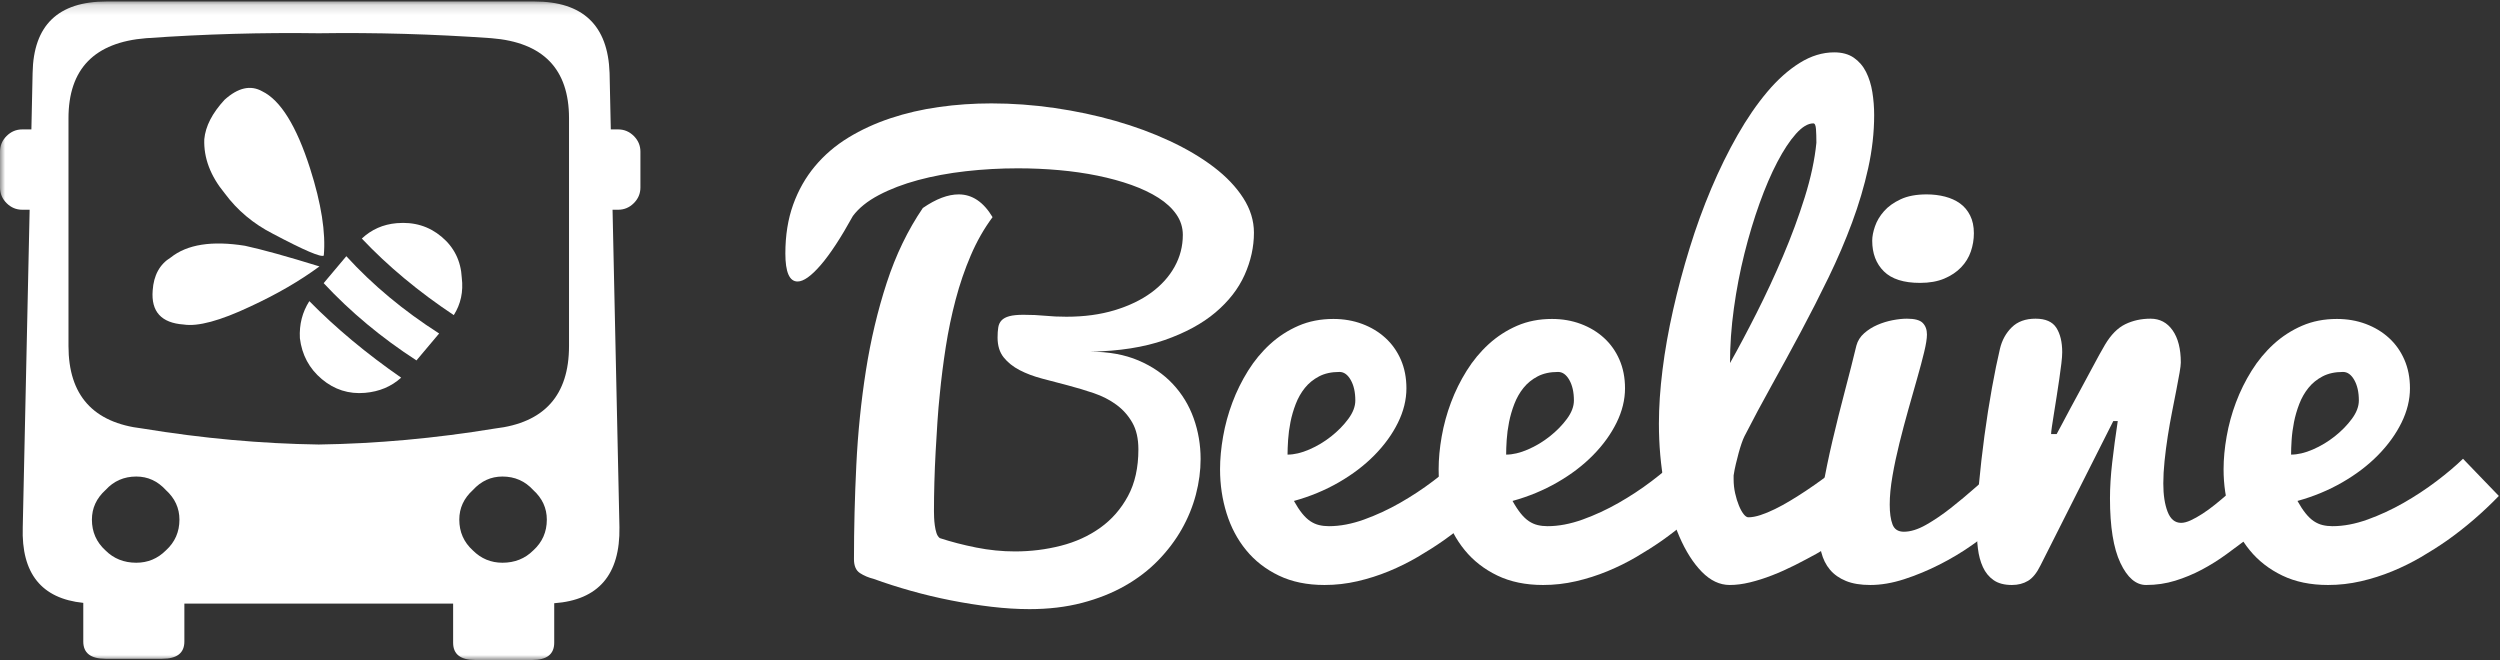 <?xml version="1.0" encoding="UTF-8" standalone="no"?>
<svg width="250px" height="66px" viewBox="0 0 250 66" version="1.1" xmlns="http://www.w3.org/2000/svg" xmlns:xlink="http://www.w3.org/1999/xlink">
    <rect x="0" y="0" width="250" height="66" fill="#333333" stroke="none"/>
    <!-- Generator: Sketch 41.2 (35397) - http://www.bohemiancoding.com/sketch -->
    <title>logo</title>
    <desc>Created with Sketch.</desc>
    <defs>
        <polygon id="path-1" points="0 0.149 249.884 0.149 249.884 66 0 66"></polygon>
    </defs>
    <g id="Page-1" stroke="none" stroke-width="1" fill="none" fill-rule="evenodd">
        <g id="logo">
            <g id="Main">
                <g id="00IntroSplash">
                    <g id="logo">
                        <g id="Group-3">
                            <g id="Fill-1-Clipped">
                                <mask id="mask-2" fill="white">
                                    <use xlink:href="#path-1"></use>
                                </mask>
                                <g id="path-1"></g>
                                <path d="M56.902,34.602 C56.902,39.527 54.436,42.277 49.505,42.851 C43.505,43.836 37.628,44.37 31.875,44.452 C26.122,44.37 20.245,43.836 14.246,42.851 C9.314,42.277 6.849,39.527 6.849,34.602 L6.849,11.822 C6.849,6.897 9.438,4.229 14.616,3.819 C20.451,3.408 26.204,3.244 31.875,3.326 C37.546,3.244 43.299,3.408 49.135,3.819 C54.313,4.229 56.902,6.897 56.902,11.822 L56.902,34.602 Z M53.326,55.041 C52.504,55.862 51.477,56.273 50.244,56.273 C49.094,56.273 48.107,55.862 47.285,55.041 C46.381,54.22 45.929,53.194 45.929,51.963 C45.929,50.814 46.381,49.829 47.285,49.008 C48.107,48.105 49.094,47.653 50.244,47.653 C51.477,47.653 52.504,48.105 53.326,49.008 C54.23,49.829 54.683,50.814 54.683,51.963 C54.683,53.194 54.23,54.22 53.326,55.041 L53.326,55.041 Z M16.588,55.041 C15.766,55.862 14.78,56.273 13.629,56.273 C12.396,56.273 11.369,55.862 10.547,55.041 C9.643,54.22 9.191,53.194 9.191,51.963 C9.191,50.814 9.643,49.829 10.547,49.008 C11.369,48.105 12.396,47.653 13.629,47.653 C14.78,47.653 15.766,48.105 16.588,49.008 C17.492,49.829 17.944,50.814 17.944,51.963 C17.944,53.194 17.492,54.22 16.588,55.041 L16.588,55.041 Z M63.382,13.6 C62.942,13.161 62.42,12.941 61.815,12.941 L61.08,12.941 L60.958,7.29 C60.793,2.529 58.287,0.149 53.438,0.149 L10.658,0.149 C5.809,0.149 3.344,2.529 3.261,7.29 L3.139,12.941 L2.227,12.941 C1.622,12.941 1.1,13.161 0.66,13.6 C0.22,14.04 -2.31053605e-05,14.561 -2.31053605e-05,15.165 L-2.31053605e-05,18.749 C-2.31053605e-05,19.353 0.22,19.875 0.66,20.315 C1.1,20.754 1.622,20.974 2.227,20.974 L2.964,20.974 L2.275,52.726 C2.126,57.343 4.149,59.858 8.328,60.287 L8.328,64.153 C8.328,65.302 9.068,65.877 10.547,65.877 L16.218,65.877 C17.698,65.877 18.437,65.302 18.437,64.153 L18.437,60.36 L45.313,60.36 L45.313,64.276 C45.313,65.425 46.053,66 47.532,66 L53.203,66 C54.683,66 55.422,65.425 55.422,64.276 L55.422,60.323 C59.845,60.001 62.021,57.47 61.944,52.726 L61.255,20.974 L61.815,20.974 C62.42,20.974 62.942,20.754 63.382,20.315 C63.822,19.875 64.042,19.353 64.042,18.749 L64.042,15.165 C64.042,14.561 63.822,14.04 63.382,13.6 L63.382,13.6 Z" id="Fill-1" fill="#FFFFFF" mask="url(#mask-2)"></path>
                            </g>
                        </g>
                        <path d="M34.632,25.62 L32.366,28.314 C35.054,31.201 38.149,33.776 41.646,36.042 L43.913,33.348 C40.36,31.078 37.265,28.503 34.632,25.62" id="Fill-4" fill="#FFFFFF"></path>
                        <path d="M29.988,33.819 C30.192,35.491 30.923,36.855 32.181,37.911 C33.44,38.968 34.88,39.426 36.501,39.285 C37.94,39.161 39.143,38.65 40.116,37.766 C36.658,35.368 33.595,32.818 30.933,30.114 C30.236,31.207 29.916,32.44 29.988,33.819" id="Fill-6" fill="#FFFFFF"></path>
                        <path d="M44.159,23.677 C42.901,22.62 41.403,22.167 39.666,22.318 C38.306,22.436 37.146,22.952 36.183,23.855 C38.793,26.62 41.86,29.171 45.378,31.513 C46.076,30.412 46.347,29.171 46.178,27.784 C46.091,26.102 45.418,24.733 44.159,23.677" id="Fill-8" fill="#FFFFFF"></path>
                        <path d="M24.505,24.578 C21.192,24.049 18.717,24.438 17.08,25.745 C15.972,26.424 15.368,27.525 15.267,29.049 C15.1,31.161 16.132,32.295 18.363,32.451 C19.782,32.678 22.006,32.078 25.032,30.65 C27.668,29.431 29.973,28.095 31.947,26.642 C28.71,25.641 26.229,24.953 24.505,24.578" id="Fill-10" fill="#FFFFFF"></path>
                        <path d="M27.288,23.375 C30.407,25.028 32.104,25.755 32.378,25.556 C32.588,23.266 32.131,20.363 31.009,16.847 C29.648,12.595 28.054,10.023 26.227,9.133 C25.061,8.476 23.802,8.76 22.45,9.984 C21.224,11.314 20.55,12.625 20.429,13.918 C20.358,15.789 21.04,17.594 22.474,19.335 C23.73,21.032 25.335,22.379 27.288,23.375" id="Fill-12" fill="#FFFFFF"></path>
                        <path d="M85.286,21.603 C84.082,23.786 83.008,25.423 82.064,26.514 C81.119,27.605 80.351,28.15 79.758,28.15 C78.944,28.15 78.536,27.217 78.536,25.349 C78.536,23.536 78.796,21.908 79.314,20.466 C79.833,19.023 80.559,17.743 81.494,16.624 C82.429,15.505 83.541,14.553 84.827,13.766 C86.114,12.981 87.522,12.333 89.049,11.825 C90.577,11.316 92.192,10.942 93.896,10.701 C95.6,10.461 97.349,10.34 99.146,10.34 C101.238,10.34 103.34,10.493 105.451,10.798 C107.562,11.103 109.589,11.533 111.534,12.088 C113.478,12.643 115.293,13.313 116.978,14.099 C118.662,14.886 120.13,15.755 121.38,16.707 C122.63,17.66 123.611,18.691 124.324,19.8 C125.037,20.91 125.394,22.066 125.394,23.268 C125.394,24.692 125.084,26.097 124.463,27.485 C123.843,28.872 122.87,30.125 121.547,31.244 C120.223,32.363 118.528,33.283 116.464,34.004 C114.399,34.725 111.922,35.114 109.034,35.169 C110.867,35.169 112.468,35.46 113.839,36.043 C115.209,36.625 116.357,37.412 117.283,38.401 C118.209,39.39 118.903,40.532 119.366,41.827 C119.829,43.122 120.061,44.481 120.061,45.905 C120.061,47.07 119.903,48.254 119.589,49.456 C119.273,50.658 118.801,51.814 118.172,52.923 C117.542,54.033 116.755,55.073 115.811,56.044 C114.867,57.015 113.76,57.861 112.492,58.583 C111.223,59.304 109.793,59.873 108.2,60.289 C106.608,60.705 104.858,60.913 102.951,60.913 C101.747,60.913 100.479,60.834 99.146,60.677 C97.812,60.52 96.465,60.307 95.104,60.039 C93.743,59.771 92.405,59.452 91.091,59.082 C89.776,58.712 88.535,58.315 87.369,57.889 C86.85,57.76 86.392,57.566 85.994,57.307 C85.596,57.048 85.397,56.585 85.397,55.919 C85.397,52.85 85.475,49.705 85.633,46.487 C85.79,43.269 86.109,40.126 86.591,37.055 C87.072,33.986 87.767,31.059 88.674,28.275 C89.581,25.492 90.785,23 92.285,20.799 C93.6,19.893 94.794,19.439 95.868,19.439 C97.22,19.439 98.349,20.198 99.257,21.714 C98.405,22.861 97.678,24.137 97.076,25.543 C96.474,26.948 95.97,28.423 95.563,29.967 C95.155,31.512 94.827,33.088 94.577,34.697 C94.327,36.306 94.127,37.879 93.98,39.413 C93.886,40.283 93.808,41.207 93.743,42.188 C93.678,43.168 93.618,44.167 93.563,45.184 C93.507,46.201 93.466,47.213 93.438,48.221 C93.41,49.229 93.396,50.196 93.396,51.12 C93.396,51.269 93.401,51.472 93.41,51.731 C93.419,51.99 93.442,52.258 93.48,52.535 C93.516,52.812 93.572,53.067 93.646,53.298 C93.72,53.529 93.831,53.7 93.98,53.811 C95.109,54.181 96.322,54.496 97.618,54.754 C98.914,55.013 100.21,55.143 101.507,55.143 C103.08,55.143 104.608,54.953 106.09,54.574 C107.571,54.195 108.885,53.594 110.034,52.771 C111.182,51.948 112.103,50.894 112.797,49.608 C113.492,48.323 113.839,46.765 113.839,44.934 C113.839,43.862 113.635,42.969 113.228,42.257 C112.821,41.545 112.288,40.949 111.631,40.468 C110.973,39.987 110.224,39.603 109.381,39.316 C108.538,39.03 107.677,38.771 106.798,38.54 C105.918,38.309 105.057,38.082 104.215,37.86 C103.372,37.638 102.622,37.356 101.965,37.014 C101.307,36.672 100.775,36.246 100.368,35.738 C99.96,35.229 99.757,34.568 99.757,33.754 C99.757,33.366 99.78,33.029 99.826,32.741 C99.872,32.455 99.983,32.219 100.16,32.034 C100.335,31.85 100.594,31.711 100.937,31.618 C101.28,31.526 101.747,31.479 102.34,31.479 C103.136,31.479 103.863,31.512 104.52,31.576 C105.177,31.641 105.885,31.673 106.645,31.673 C108.423,31.673 110.029,31.456 111.464,31.022 C112.899,30.587 114.121,30 115.131,29.26 C116.14,28.52 116.917,27.656 117.464,26.666 C118.01,25.677 118.283,24.618 118.283,23.49 C118.283,22.75 118.07,22.071 117.644,21.451 C117.218,20.831 116.621,20.277 115.853,19.786 C115.084,19.296 114.181,18.866 113.145,18.496 C112.107,18.127 110.978,17.817 109.756,17.567 C108.534,17.317 107.247,17.133 105.895,17.012 C104.543,16.892 103.173,16.832 101.784,16.832 C100.025,16.832 98.289,16.929 96.576,17.123 C94.864,17.317 93.271,17.613 91.799,18.011 C90.327,18.409 89.022,18.908 87.883,19.509 C86.744,20.11 85.878,20.808 85.286,21.603" id="Fill-14" fill="#FFFFFF"></path>
                        <path d="M128.754,45.461 C129.421,45.461 130.147,45.29 130.935,44.948 C131.722,44.606 132.453,44.167 133.129,43.63 C133.805,43.094 134.374,42.511 134.837,41.882 C135.3,41.254 135.532,40.643 135.532,40.052 C135.532,39.219 135.379,38.535 135.073,37.999 C134.768,37.462 134.393,37.194 133.949,37.194 C133.152,37.194 132.472,37.342 131.907,37.638 C131.342,37.934 130.87,38.318 130.49,38.789 C130.111,39.261 129.805,39.797 129.574,40.398 C129.342,41 129.166,41.605 129.046,42.215 C128.925,42.826 128.847,43.418 128.81,43.991 C128.773,44.564 128.754,45.054 128.754,45.461 M132.449,58.499 C130.708,58.499 129.185,58.185 127.879,57.556 C126.574,56.928 125.486,56.082 124.616,55.018 C123.745,53.955 123.092,52.725 122.658,51.328 C122.223,49.932 122.005,48.467 122.005,46.931 C122.005,45.896 122.107,44.8 122.311,43.644 C122.514,42.488 122.824,41.355 123.241,40.246 C123.658,39.136 124.181,38.077 124.81,37.069 C125.44,36.062 126.176,35.174 127.019,34.406 C127.861,33.639 128.805,33.029 129.852,32.575 C130.897,32.122 132.06,31.895 133.337,31.895 C134.374,31.895 135.337,32.062 136.226,32.395 C137.115,32.728 137.888,33.195 138.545,33.796 C139.202,34.397 139.716,35.123 140.087,35.973 C140.457,36.824 140.642,37.777 140.642,38.831 C140.642,39.978 140.36,41.124 139.795,42.271 C139.23,43.418 138.448,44.5 137.448,45.516 C136.448,46.534 135.258,47.44 133.879,48.235 C132.499,49.031 131.004,49.65 129.393,50.094 C129.671,50.593 129.944,51.009 130.213,51.342 C130.481,51.675 130.754,51.934 131.032,52.119 C131.31,52.304 131.602,52.434 131.907,52.507 C132.212,52.581 132.541,52.618 132.893,52.618 C134.004,52.618 135.175,52.396 136.407,51.953 C137.638,51.509 138.837,50.954 140.004,50.288 C141.17,49.622 142.272,48.896 143.309,48.11 C144.346,47.324 145.225,46.58 145.948,45.877 L149.531,49.595 C147.901,51.278 146.17,52.766 144.336,54.061 C143.54,54.616 142.684,55.161 141.767,55.697 C140.851,56.234 139.888,56.71 138.879,57.126 C137.869,57.542 136.823,57.875 135.74,58.125 C134.657,58.375 133.56,58.499 132.449,58.499" id="Fill-16" fill="#FFFFFF"></path>
                        <path d="M150.614,45.461 C151.28,45.461 152.007,45.29 152.794,44.948 C153.581,44.606 154.312,44.167 154.988,43.63 C155.664,43.094 156.234,42.511 156.697,41.882 C157.159,41.254 157.391,40.643 157.391,40.052 C157.391,39.219 157.238,38.535 156.933,37.999 C156.627,37.462 156.252,37.194 155.808,37.194 C155.012,37.194 154.331,37.342 153.766,37.638 C153.201,37.934 152.729,38.318 152.35,38.789 C151.97,39.261 151.665,39.797 151.433,40.398 C151.201,41 151.026,41.605 150.905,42.215 C150.785,42.826 150.706,43.418 150.669,43.991 C150.632,44.564 150.614,45.054 150.614,45.461 M154.308,58.499 C152.567,58.499 151.044,58.185 149.739,57.556 C148.433,56.928 147.346,56.082 146.475,55.018 C145.605,53.955 144.952,52.725 144.517,51.328 C144.082,49.932 143.864,48.467 143.864,46.931 C143.864,45.896 143.966,44.8 144.17,43.644 C144.374,42.488 144.684,41.355 145.1,40.246 C145.517,39.136 146.04,38.077 146.67,37.069 C147.299,36.062 148.035,35.174 148.878,34.406 C149.72,33.639 150.665,33.029 151.711,32.575 C152.757,32.122 153.919,31.895 155.197,31.895 C156.234,31.895 157.197,32.062 158.085,32.395 C158.974,32.728 159.747,33.195 160.405,33.796 C161.062,34.397 161.576,35.123 161.946,35.973 C162.316,36.824 162.502,37.777 162.502,38.831 C162.502,39.978 162.219,41.124 161.655,42.271 C161.09,43.418 160.307,44.5 159.308,45.516 C158.308,46.534 157.118,47.44 155.738,48.235 C154.359,49.031 152.864,49.65 151.253,50.094 C151.53,50.593 151.804,51.009 152.072,51.342 C152.34,51.675 152.614,51.934 152.891,52.119 C153.169,52.304 153.461,52.434 153.766,52.507 C154.072,52.581 154.401,52.618 154.752,52.618 C155.863,52.618 157.034,52.396 158.266,51.953 C159.497,51.509 160.696,50.954 161.863,50.288 C163.03,49.622 164.131,48.896 165.168,48.11 C166.205,47.324 167.085,46.58 167.807,45.877 L171.39,49.595 C169.76,51.278 168.029,52.766 166.196,54.061 C165.4,54.616 164.543,55.161 163.627,55.697 C162.71,56.234 161.747,56.71 160.738,57.126 C159.728,57.542 158.683,57.875 157.599,58.125 C156.516,58.375 155.419,58.499 154.308,58.499" id="Fill-18" fill="#FFFFFF"></path>
                        <path d="M173.001,36.306 C173.834,34.827 174.718,33.163 175.653,31.313 C176.588,29.464 177.473,27.559 178.306,25.598 C179.139,23.638 179.862,21.682 180.473,19.731 C181.084,17.78 181.473,15.963 181.639,14.28 C181.639,13.744 181.625,13.286 181.598,12.907 C181.57,12.528 181.482,12.338 181.334,12.338 C180.796,12.338 180.218,12.685 179.598,13.378 C178.977,14.072 178.357,15.011 177.737,16.194 C177.116,17.378 176.524,18.755 175.959,20.327 C175.394,21.899 174.89,23.573 174.445,25.349 C174.001,27.124 173.649,28.951 173.39,30.827 C173.13,32.705 173.001,34.531 173.001,36.306 M172.973,58.499 C171.973,58.499 171.043,58.06 170.182,57.182 C169.321,56.303 168.571,55.124 167.932,53.645 C167.293,52.165 166.793,50.45 166.432,48.499 C166.071,46.548 165.891,44.5 165.891,42.354 C165.891,40.708 166.011,38.919 166.251,36.986 C166.492,35.053 166.844,33.061 167.307,31.008 C167.769,28.955 168.321,26.893 168.96,24.821 C169.598,22.75 170.321,20.762 171.126,18.857 C171.932,16.952 172.807,15.172 173.751,13.517 C174.695,11.862 175.686,10.419 176.723,9.189 C177.76,7.959 178.843,6.993 179.973,6.29 C181.102,5.588 182.25,5.236 183.417,5.236 C184.213,5.236 184.87,5.416 185.389,5.777 C185.907,6.138 186.315,6.614 186.611,7.206 C186.907,7.798 187.115,8.468 187.236,9.217 C187.356,9.966 187.416,10.729 187.416,11.506 C187.416,13.244 187.217,15.015 186.819,16.818 C186.421,18.621 185.884,20.434 185.208,22.255 C184.532,24.077 183.75,25.903 182.861,27.734 C181.973,29.565 181.046,31.382 180.084,33.185 C179.121,34.989 178.153,36.764 177.181,38.512 C176.209,40.259 175.297,41.965 174.445,43.63 C174.352,43.815 174.255,44.056 174.154,44.351 C174.052,44.648 173.955,44.966 173.862,45.308 C173.769,45.651 173.677,46.016 173.584,46.404 C173.491,46.792 173.418,47.172 173.362,47.542 L173.362,47.93 C173.362,48.411 173.413,48.878 173.515,49.331 C173.616,49.784 173.741,50.191 173.89,50.551 C174.038,50.912 174.195,51.199 174.362,51.412 C174.529,51.624 174.686,51.73 174.834,51.73 C175.186,51.73 175.588,51.657 176.042,51.509 C176.496,51.361 176.977,51.162 177.487,50.912 C177.996,50.663 178.519,50.376 179.056,50.052 C179.593,49.729 180.111,49.4 180.611,49.067 C181.778,48.291 183,47.394 184.278,46.376 L186.555,52.202 C184.907,53.386 183.278,54.44 181.667,55.365 C180.963,55.753 180.236,56.137 179.487,56.516 C178.737,56.895 177.982,57.233 177.223,57.529 C176.463,57.825 175.723,58.06 175.001,58.236 C174.279,58.412 173.602,58.499 172.973,58.499" id="Fill-20" fill="#FFFFFF"></path>
                        <path d="M187.222,24.072 C187.222,23.647 187.314,23.166 187.5,22.63 C187.685,22.094 187.986,21.59 188.403,21.118 C188.819,20.646 189.375,20.249 190.069,19.925 C190.763,19.602 191.629,19.439 192.666,19.439 C193.314,19.439 193.925,19.514 194.499,19.661 C195.073,19.81 195.573,20.036 195.999,20.341 C196.425,20.646 196.763,21.049 197.013,21.548 C197.263,22.047 197.388,22.639 197.388,23.323 C197.388,23.952 197.286,24.563 197.082,25.154 C196.878,25.746 196.555,26.273 196.11,26.735 C195.666,27.198 195.106,27.573 194.43,27.859 C193.753,28.146 192.944,28.289 192,28.289 C190.37,28.289 189.166,27.905 188.389,27.138 C187.611,26.371 187.222,25.349 187.222,24.072 L187.222,24.072 Z M199.638,52.591 C198.971,53.201 198.142,53.853 197.152,54.546 C196.161,55.24 195.092,55.878 193.944,56.46 C192.795,57.043 191.625,57.529 190.43,57.917 C189.236,58.305 188.101,58.499 187.028,58.499 C186.065,58.499 185.254,58.366 184.597,58.097 C183.94,57.829 183.407,57.455 183,56.974 C182.593,56.493 182.301,55.906 182.125,55.212 C181.949,54.518 181.861,53.756 181.861,52.923 C181.861,51.758 181.996,50.404 182.264,48.859 C182.532,47.315 182.861,45.716 183.25,44.06 C183.639,42.405 184.051,40.754 184.486,39.108 C184.921,37.462 185.305,35.946 185.639,34.559 C185.768,34.078 186.028,33.667 186.417,33.324 C186.805,32.982 187.245,32.705 187.736,32.492 C188.226,32.279 188.736,32.122 189.264,32.02 C189.791,31.919 190.268,31.868 190.694,31.868 C191.472,31.868 192,32.011 192.277,32.298 C192.555,32.585 192.694,32.968 192.694,33.449 C192.694,33.856 192.601,34.443 192.416,35.21 C192.231,35.978 192,36.847 191.722,37.818 C191.444,38.789 191.148,39.834 190.833,40.953 C190.518,42.072 190.222,43.191 189.944,44.31 C189.666,45.429 189.434,46.52 189.25,47.583 C189.064,48.647 188.972,49.604 188.972,50.454 C188.972,51.287 189.064,51.948 189.25,52.438 C189.434,52.928 189.814,53.173 190.388,53.173 C191.055,53.173 191.795,52.942 192.61,52.48 C193.425,52.017 194.249,51.458 195.083,50.801 C195.916,50.145 196.73,49.465 197.527,48.762 C198.323,48.06 199.027,47.458 199.638,46.959 L199.638,52.591 Z" id="Fill-22" fill="#FFFFFF"></path>
                        <path d="M197.666,52.702 C197.666,51.481 197.739,50.071 197.888,48.471 C198.036,46.871 198.221,45.244 198.443,43.588 C198.666,41.934 198.916,40.338 199.193,38.803 C199.471,37.268 199.739,35.955 199.999,34.864 C200.202,34.013 200.596,33.301 201.179,32.728 C201.762,32.155 202.554,31.868 203.554,31.868 C204.554,31.868 205.248,32.173 205.637,32.783 C206.026,33.394 206.221,34.207 206.221,35.224 C206.221,35.502 206.193,35.876 206.137,36.348 C206.082,36.82 206.012,37.338 205.929,37.902 C205.846,38.466 205.758,39.048 205.665,39.649 C205.572,40.25 205.485,40.805 205.401,41.314 C205.318,41.823 205.248,42.266 205.193,42.645 C205.137,43.025 205.11,43.279 205.11,43.408 L205.665,43.408 C205.776,43.205 205.952,42.877 206.193,42.423 C206.433,41.97 206.711,41.448 207.026,40.856 C207.341,40.264 207.679,39.64 208.04,38.983 C208.401,38.327 208.738,37.698 209.054,37.097 C209.368,36.496 209.655,35.964 209.915,35.502 C210.174,35.04 210.368,34.697 210.498,34.475 C211.091,33.477 211.766,32.793 212.526,32.422 C213.285,32.053 214.127,31.868 215.053,31.868 C215.979,31.868 216.715,32.256 217.261,33.033 C217.807,33.81 218.081,34.882 218.081,36.251 C218.081,36.454 218.039,36.797 217.956,37.277 C217.872,37.758 217.766,38.332 217.636,38.997 C217.507,39.663 217.363,40.394 217.206,41.189 C217.048,41.984 216.905,42.798 216.775,43.63 C216.646,44.462 216.539,45.286 216.456,46.099 C216.372,46.913 216.331,47.662 216.331,48.346 C216.331,49.493 216.474,50.436 216.761,51.176 C217.048,51.916 217.497,52.285 218.109,52.285 C218.386,52.285 218.706,52.202 219.067,52.036 C219.428,51.869 219.817,51.652 220.233,51.384 C220.65,51.116 221.076,50.806 221.511,50.455 C221.946,50.103 222.376,49.743 222.803,49.372 C223.784,48.504 224.812,47.523 225.886,46.432 L226.358,52.646 L224.969,53.7 C224.21,54.274 223.437,54.847 222.65,55.42 C221.863,55.994 221.043,56.507 220.192,56.96 C219.34,57.413 218.451,57.783 217.525,58.069 C216.599,58.356 215.627,58.499 214.609,58.499 C213.59,58.499 212.734,57.764 212.04,56.294 C211.345,54.824 210.998,52.674 210.998,49.844 C210.998,48.735 211.072,47.537 211.22,46.252 C211.368,44.966 211.553,43.584 211.776,42.104 L211.331,42.104 L204.054,56.53 C203.683,57.288 203.267,57.806 202.804,58.083 C202.341,58.361 201.804,58.499 201.193,58.499 C200.434,58.499 199.823,58.338 199.36,58.014 C198.897,57.691 198.541,57.256 198.291,56.71 C198.041,56.165 197.874,55.545 197.791,54.851 C197.707,54.158 197.666,53.441 197.666,52.702" id="Fill-24" fill="#FFFFFF"></path>
                        <path d="M229.108,45.461 C229.774,45.461 230.501,45.29 231.288,44.948 C232.075,44.606 232.806,44.167 233.482,43.63 C234.158,43.094 234.728,42.511 235.191,41.882 C235.653,41.254 235.885,40.643 235.885,40.052 C235.885,39.219 235.732,38.535 235.427,37.999 C235.121,37.462 234.746,37.194 234.302,37.194 C233.505,37.194 232.825,37.342 232.26,37.638 C231.695,37.934 231.223,38.318 230.844,38.789 C230.464,39.261 230.158,39.797 229.927,40.398 C229.695,41 229.52,41.605 229.399,42.215 C229.279,42.826 229.2,43.418 229.163,43.991 C229.126,44.564 229.108,45.054 229.108,45.461 M232.802,58.499 C231.061,58.499 229.538,58.185 228.233,57.556 C226.927,56.928 225.839,56.082 224.969,55.018 C224.098,53.955 223.446,52.725 223.011,51.328 C222.576,49.932 222.358,48.467 222.358,46.931 C222.358,45.896 222.46,44.8 222.664,43.644 C222.867,42.488 223.178,41.355 223.594,40.246 C224.011,39.136 224.534,38.077 225.164,37.069 C225.793,36.062 226.529,35.174 227.372,34.406 C228.214,33.639 229.158,33.029 230.205,32.575 C231.251,32.122 232.413,31.895 233.691,31.895 C234.728,31.895 235.69,32.062 236.579,32.395 C237.468,32.728 238.241,33.195 238.899,33.796 C239.556,34.397 240.069,35.123 240.44,35.973 C240.81,36.824 240.996,37.777 240.996,38.831 C240.996,39.978 240.713,41.124 240.149,42.271 C239.583,43.418 238.801,44.5 237.802,45.516 C236.802,46.534 235.611,47.44 234.232,48.235 C232.853,49.031 231.357,49.65 229.747,50.094 C230.024,50.593 230.297,51.009 230.566,51.342 C230.834,51.675 231.107,51.934 231.385,52.119 C231.663,52.304 231.955,52.434 232.26,52.507 C232.566,52.581 232.894,52.618 233.246,52.618 C234.357,52.618 235.528,52.396 236.76,51.953 C237.991,51.509 239.19,50.954 240.357,50.288 C241.523,49.622 242.625,48.896 243.662,48.11 C244.699,47.324 245.579,46.58 246.301,45.877 L249.884,49.595 C248.254,51.278 246.523,52.766 244.69,54.061 C243.893,54.616 243.037,55.161 242.121,55.697 C241.204,56.234 240.241,56.71 239.232,57.126 C238.222,57.542 237.177,57.875 236.093,58.125 C235.01,58.375 233.913,58.499 232.802,58.499" id="Fill-26" fill="#FFFFFF"></path>
                    </g>
                </g>
            </g>
        </g>
    </g>
</svg>